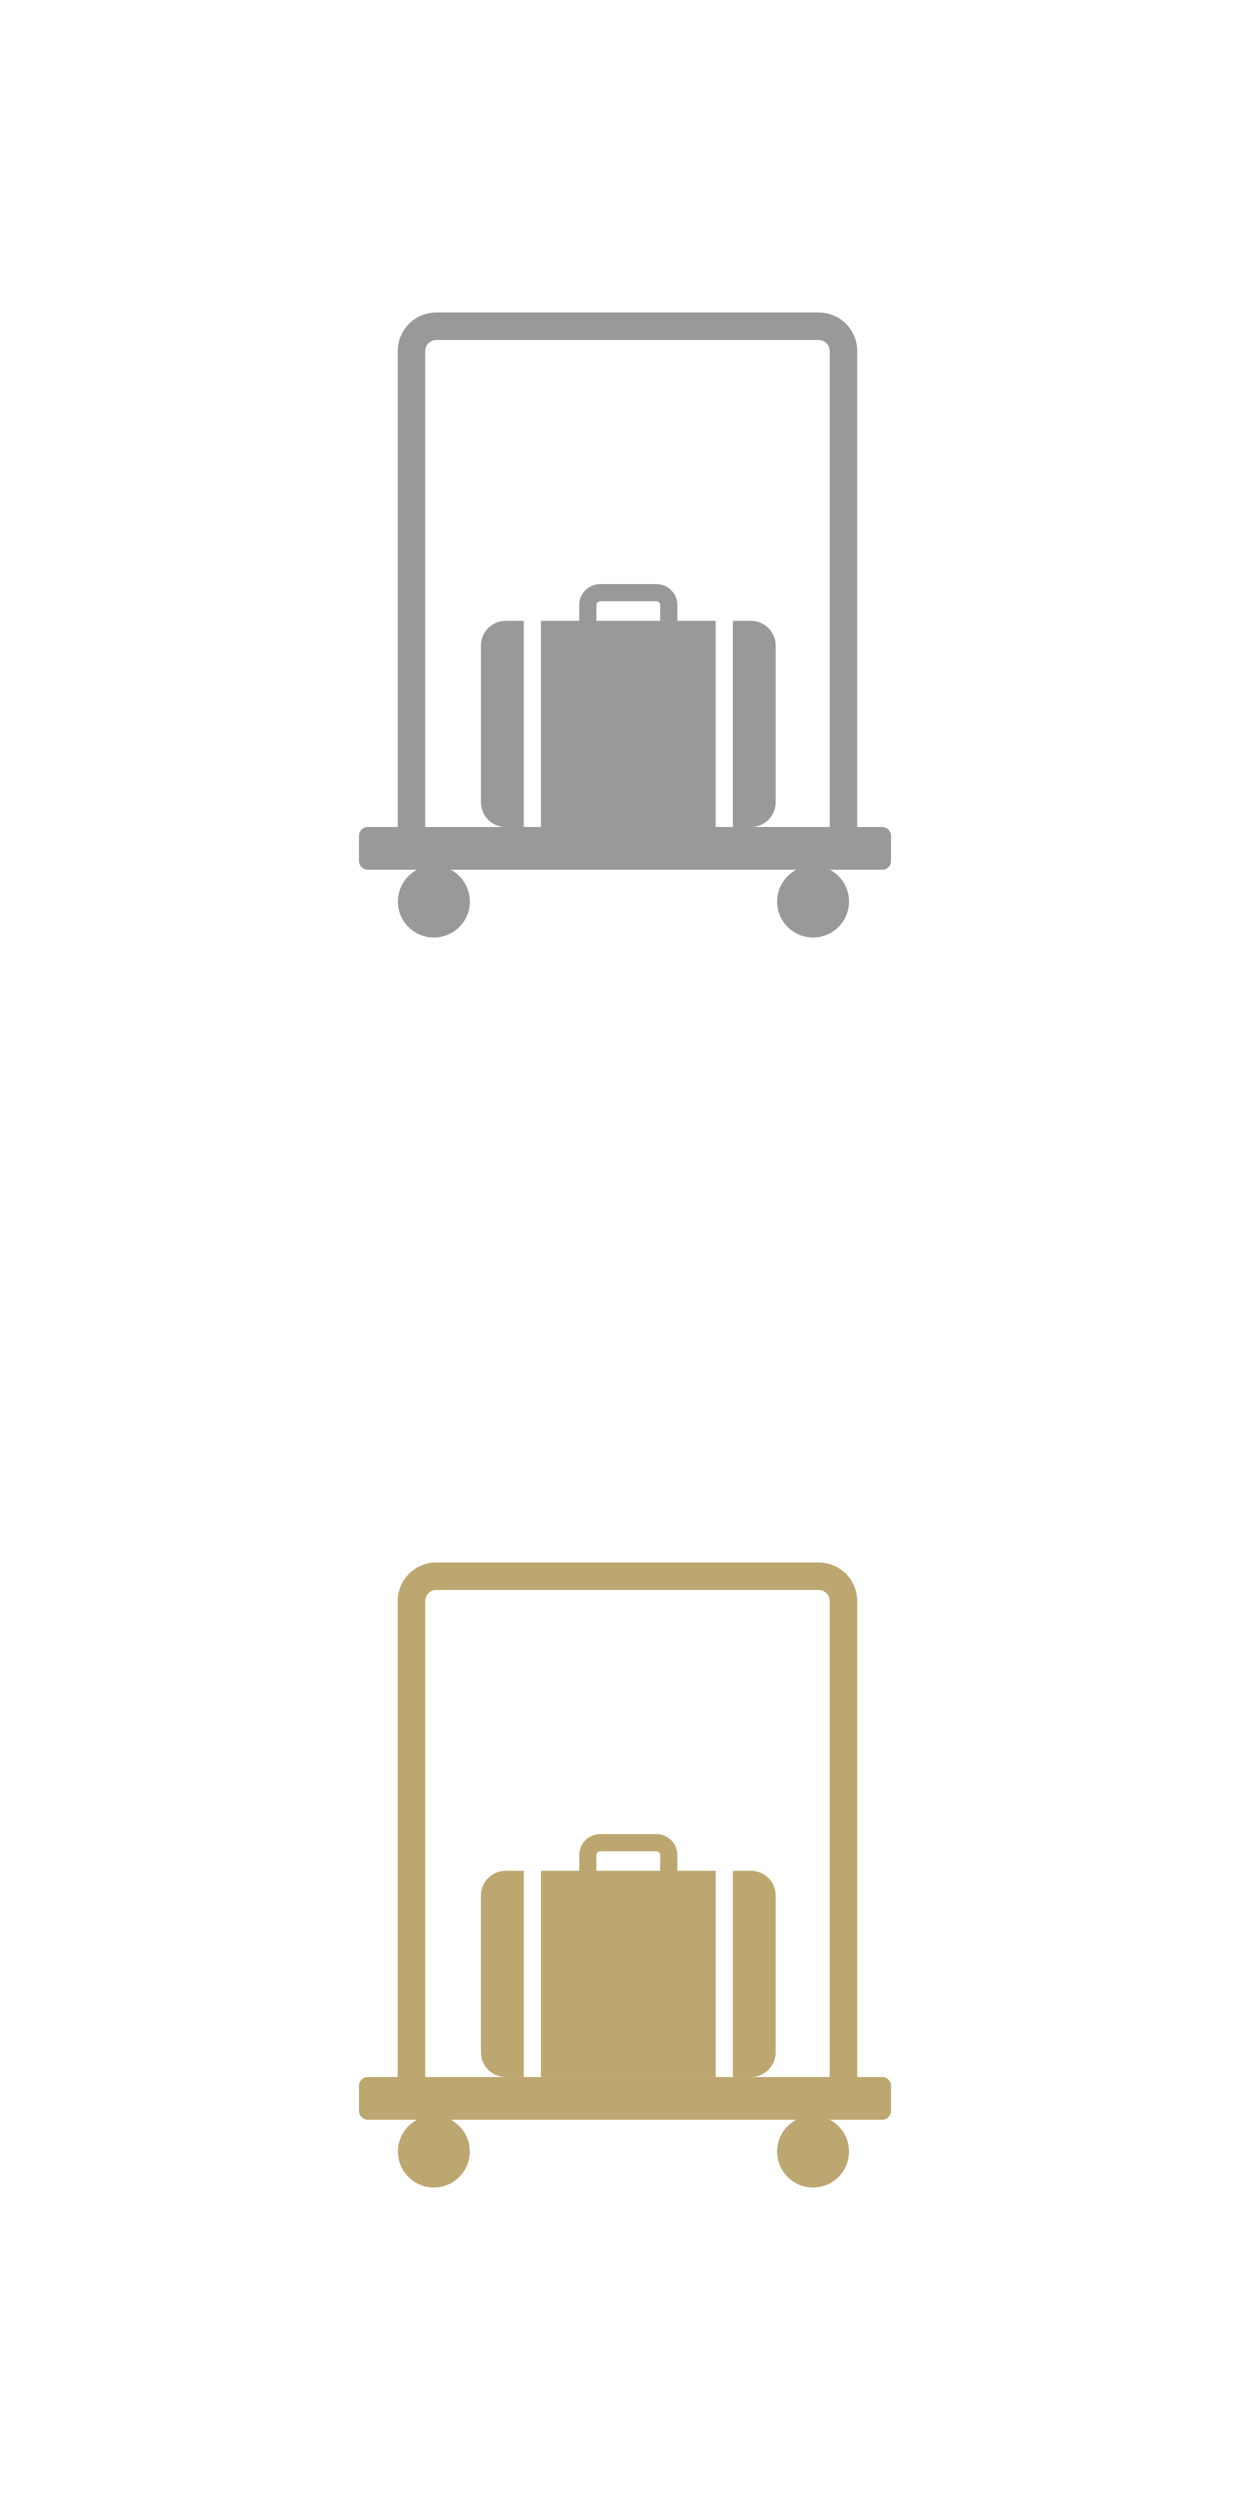 <?xml version="1.0" encoding="utf-8"?>
<!-- Generator: Adobe Illustrator 16.0.4, SVG Export Plug-In . SVG Version: 6.00 Build 0)  -->
<!DOCTYPE svg PUBLIC "-//W3C//DTD SVG 1.1//EN" "http://www.w3.org/Graphics/SVG/1.1/DTD/svg11.dtd">
<svg version="1.1" id="Layer_1" xmlns="http://www.w3.org/2000/svg" xmlns:xlink="http://www.w3.org/1999/xlink" x="0px" y="0px"
   width="50px" height="100px" viewBox="0 0 50 100" enable-background="new 0 0 50 100" xml:space="preserve">
<path fill="#999999" d="M35.642,34.435c0,0.197-0.159,0.356-0.355,0.356H14.714c-0.196,0-0.355-0.159-0.355-0.356v-1
  c0-0.197,0.159-0.355,0.355-0.355h20.572c0.196,0,0.355,0.159,0.355,0.355V34.435z"/>
<circle fill="#999999" cx="17.355" cy="36.062" r="1.439"/>
<circle fill="#999999" cx="32.523" cy="36.062" r="1.438"/>
<g>
  <path fill="#999999" d="M34.289,33.373h-1.1V14.04c0-0.243-0.197-0.44-0.44-0.44H17.45c-0.243,0-0.44,0.197-0.44,0.44v19.333h-1.1
    V14.04c0-0.85,0.691-1.54,1.54-1.54h15.299c0.85,0,1.54,0.69,1.54,1.54V33.373z"/>
</g>
<path fill="#999999" d="M30.037,24.833h-0.723v8.247h0.723c0.547,0,0.99-0.443,0.99-0.99v-6.267
  C31.027,25.276,30.584,24.833,30.037,24.833z"/>
<path fill="#999999" d="M27.095,24.833v-0.631c0-0.463-0.376-0.839-0.839-0.839h-2.247c-0.463,0-0.839,0.376-0.839,0.839v0.631
  h-1.533v8.247h6.99v-8.247H27.095z M23.857,24.202c0-0.084,0.068-0.151,0.151-0.151h2.247c0.083,0,0.151,0.067,0.151,0.151v0.631
  h-2.55V24.202z"/>
<path fill="#999999" d="M20.227,24.833c-0.546,0-0.99,0.443-0.99,0.99v6.267c0,0.547,0.443,0.99,0.99,0.99h0.724v-8.247H20.227z"/>
<path fill="#BDA770" d="M35.642,84.436c0,0.196-0.159,0.355-0.355,0.355H14.714c-0.196,0-0.355-0.159-0.355-0.355v-1
  c0-0.197,0.159-0.355,0.355-0.355h20.572c0.196,0,0.355,0.158,0.355,0.355V84.436z"/>
<circle fill="#BDA770" cx="17.354" cy="86.062" r="1.438"/>
<circle fill="#BDA770" cx="32.523" cy="86.062" r="1.438"/>
<g>
  <path fill="#BDA770" d="M34.289,83.373h-1.1V64.04c0-0.243-0.197-0.44-0.44-0.44h-15.3c-0.242,0-0.44,0.197-0.44,0.44v19.333h-1.1
    V64.04c0-0.85,0.691-1.54,1.54-1.54h15.3c0.85,0,1.54,0.69,1.54,1.54V83.373z"/>
</g>
<path fill="#BDA770" d="M30.037,74.832h-0.723v8.248h0.723c0.547,0,0.99-0.443,0.99-0.99v-6.268
  C31.027,75.275,30.584,74.832,30.037,74.832z"/>
<path fill="#BDA770" d="M27.095,74.832v-0.631c0-0.463-0.376-0.838-0.839-0.838h-2.247c-0.463,0-0.839,0.375-0.839,0.838v0.631
  h-1.533v8.248h6.99v-8.248H27.095z M23.857,74.201c0-0.084,0.067-0.15,0.151-0.15h2.247c0.083,0,0.151,0.066,0.151,0.15v0.631h-2.55
  V74.201z"/>
<path fill="#BDA770" d="M20.227,74.832c-0.546,0-0.989,0.443-0.989,0.99v6.268c0,0.547,0.443,0.99,0.989,0.99h0.724v-8.248H20.227z"
  />
</svg>
